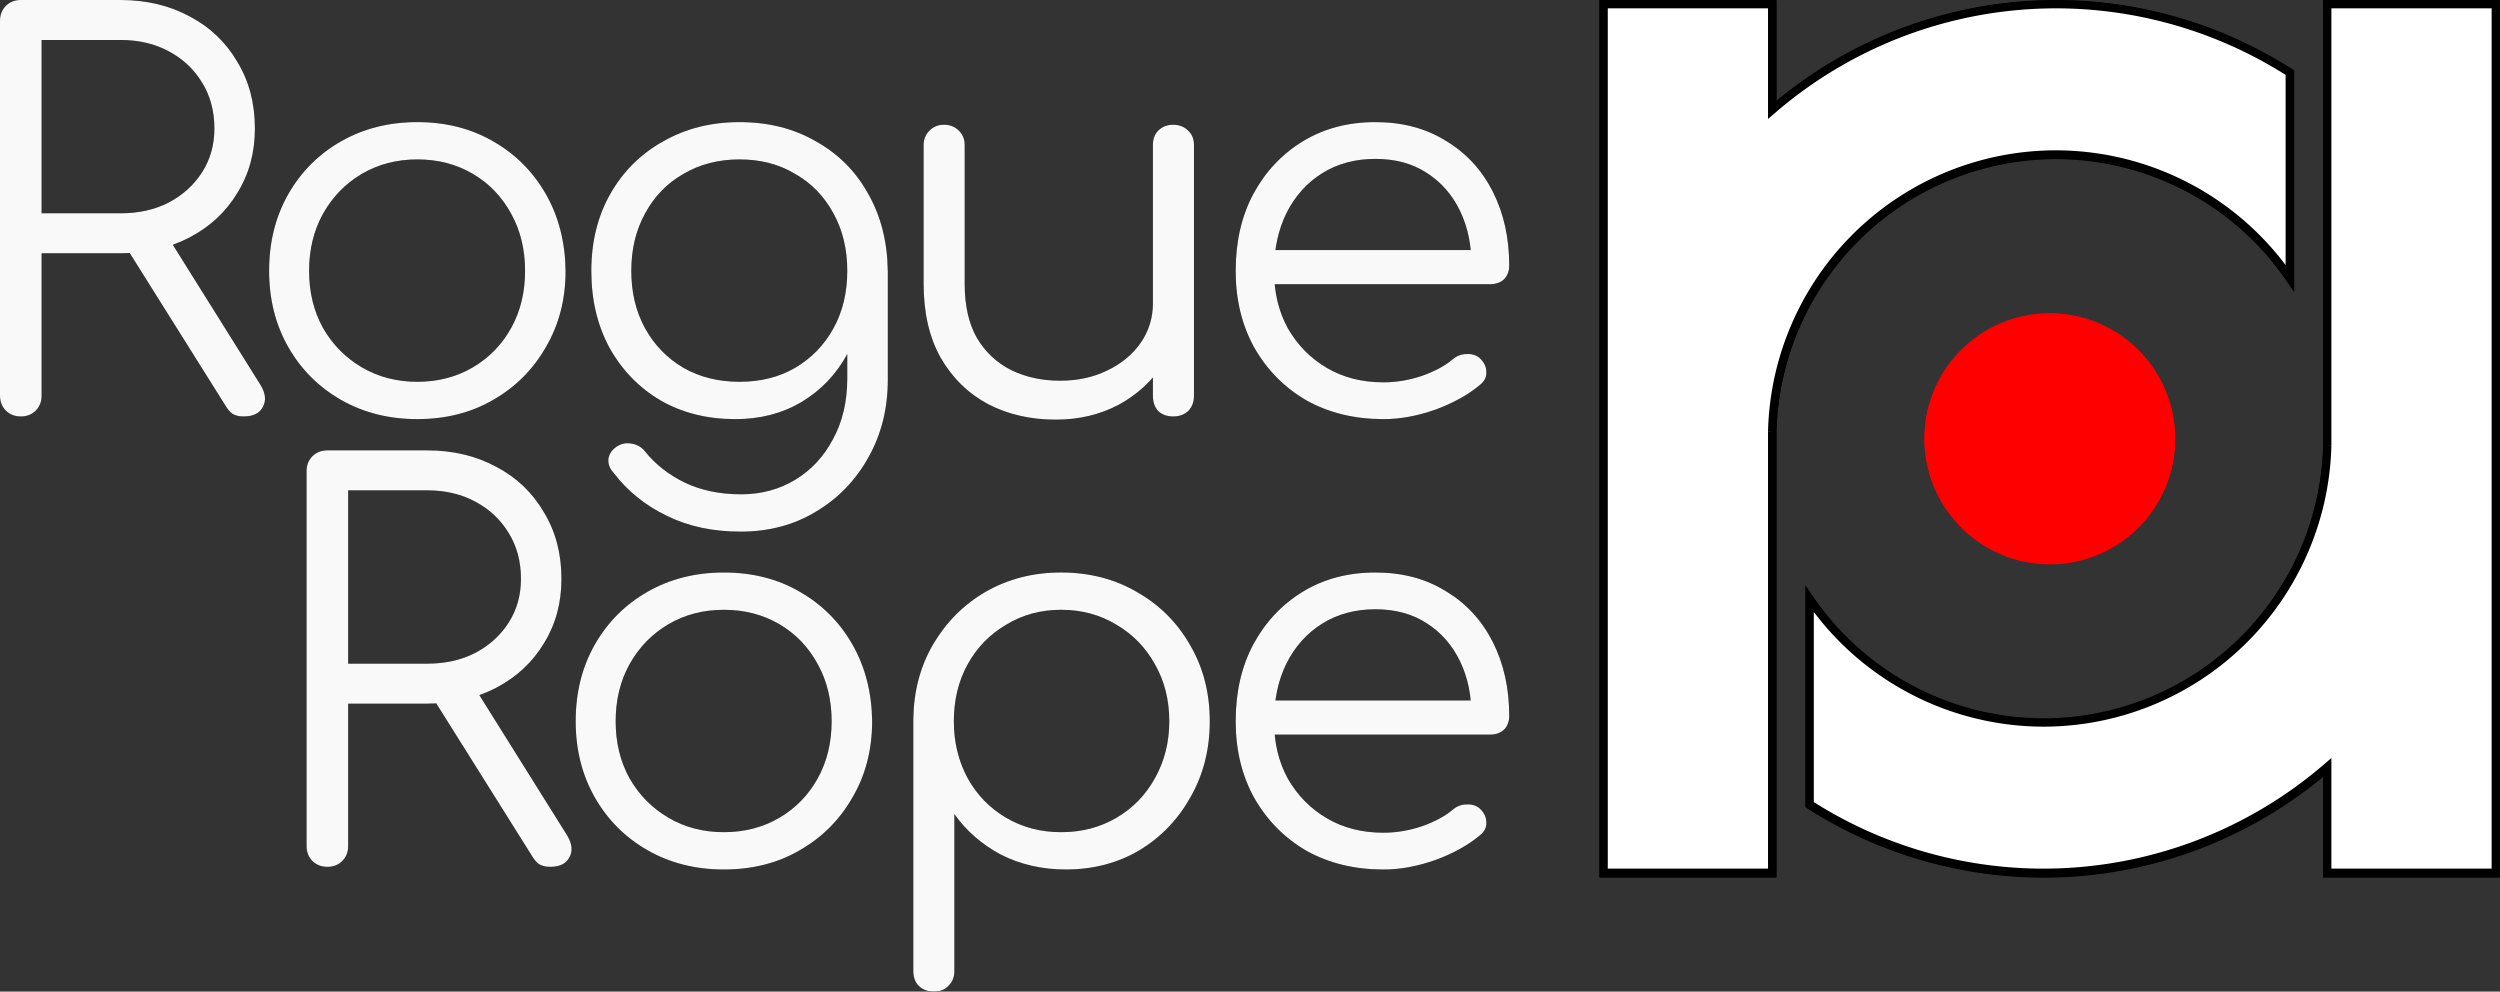 <?xml version="1.0" encoding="UTF-8" standalone="no"?>
<!-- Created with Inkscape (http://www.inkscape.org/) -->

<svg
   width="168.701mm"
   height="66.915mm"
   viewBox="0 0 168.701 66.915"
   version="1.1"
   id="svg4805"
   inkscape:version="0.92.3 (2405546, 2018-03-11)"
   sodipodi:docname="logo.svg"
   inkscape:export-filename="/home/hans/Dropbox/RogueRope/biglogo2.png"
   inkscape:export-xdpi="960.59003"
   inkscape:export-ydpi="960.59003"
   xmlns:inkscape="http://www.inkscape.org/namespaces/inkscape"
   xmlns:sodipodi="http://sodipodi.sourceforge.net/DTD/sodipodi-0.dtd"
   xmlns="http://www.w3.org/2000/svg"
   xmlns:svg="http://www.w3.org/2000/svg"
   xmlns:rdf="http://www.w3.org/1999/02/22-rdf-syntax-ns#"
   xmlns:cc="http://creativecommons.org/ns#"
   xmlns:dc="http://purl.org/dc/elements/1.1/">
  <rect x="0" y="0" width="168.701" height="66.915" fill="#333333" stroke="none"/>
  <defs
     id="defs4799" />
  <sodipodi:namedview
     id="base"
     pagecolor="#ffffff"
     bordercolor="#666666"
     borderopacity="1.0"
     inkscape:pageopacity="0.0"
     inkscape:pageshadow="2"
     inkscape:zoom="0.7"
     inkscape:cx="-638.93145"
     inkscape:cy="-215.08621"
     inkscape:document-units="mm"
     inkscape:current-layer="layer1"
     showgrid="false"
     inkscape:window-width="3081"
     inkscape:window-height="1315"
     inkscape:window-x="1528"
     inkscape:window-y="340"
     inkscape:window-maximized="0"
     fit-margin-top="0"
     fit-margin-left="0"
     fit-margin-right="0"
     fit-margin-bottom="0"
     inkscape:showpageshadow="2"
     inkscape:pagecheckerboard="0"
     inkscape:deskcolor="#d1d1d1" />
  <g
     inkscape:label="Layer 1"
     inkscape:groupmode="layer"
     id="layer1"
     transform="translate(-21.483,-105.549)">
    <g
       id="g3805"
       inkscape:label="Clip"
       transform="matrix(0.543,0,0,0.543,116.709,21.108)"
       inkscape:export-xdpi="26.57"
       inkscape:export-ydpi="26.57"
       inkscape:export-filename="..\..\..\..\Users\fraipoha\OneDrive - Groep Gent\Bureaublad\logo.svg">
      <path
         style="fill:#000000;fill-opacity:1;stroke:#000000;stroke-width:1.038;stroke-miterlimit:4;stroke-dasharray:none;stroke-opacity:1"
         d="M 80.142,156.077 A 53.994,53.994 0 0 0 44.883,169.217 V 156.08 H 23.922 v 107.982 h 20.961 v -54.883 a 35.303,35.303 0 0 1 35.259,-34.411 35.303,35.303 0 0 1 29.083,15.357 V 164.585 A 53.994,53.994 0 0 0 80.142,156.077 Z"
         id="path4266"
         inkscape:connector-curvature="0" />
      <path
         style="fill:#ff0000;fill-opacity:1;stroke:#ff0000;stroke-width:2.077;stroke-miterlimit:4;stroke-dasharray:none;stroke-opacity:1"
         d="M 64.842,210.07 A 14.537,14.537 0 0 0 79.379,224.607 14.537,14.537 0 0 0 93.916,210.07 14.537,14.537 0 0 0 79.379,195.533 14.537,14.537 0 0 0 64.842,210.07 Z"
         id="path4258"
         inkscape:connector-curvature="0"
         inkscape:export-filename="C:\Users\fraipoha\Desktop\rect4274-7.png"
         inkscape:export-xdpi="90"
         inkscape:export-ydpi="90" />
      <path
         style="fill:none;fill-opacity:1;stroke:none;stroke-width:0.706;stroke-miterlimit:4;stroke-dasharray:none;stroke-opacity:1"
         d="m 50.269,207.45 h 83.816 v 69.561 H 50.269 Z"
         id="rect4903" />
      <path
         inkscape:connector-curvature="0"
         style="fill:#000000;fill-opacity:1;stroke:#000000;stroke-width:1.038;stroke-miterlimit:4;stroke-dasharray:none;stroke-opacity:1"
         d="m 78.616,264.062 a 53.994,53.994 0 0 0 35.259,-13.139 v 13.137 h 20.961 V 156.077 h -20.961 v 54.883 a 35.303,35.303 0 0 1 -35.259,34.411 35.303,35.303 0 0 1 -29.083,-15.357 v 25.539 a 53.994,53.994 0 0 0 29.083,8.507 z"
         id="path4266-5" />
    </g>
    <g
       id="g3871"
       transform="translate(16.979,-40.514)"
       inkscape:export-filename="/home/hans/work/RogueRope.github.io/assets/img/logo_176_70.png"
       inkscape:export-xdpi="26.57"
       inkscape:export-ydpi="26.57">
      <g
         aria-label="Rogue"
         style="font-style:normal;font-variant:normal;font-weight:normal;font-stretch:normal;font-size:22.578px;line-height:1.25;font-family:Anurati;-inkscape-font-specification:Anurati;letter-spacing:0px;word-spacing:0px;fill:#000000;fill-opacity:1;stroke:none;stroke-width:0.265"
         id="text12">
        <path
           d="m 5.908,174.165 q -0.612,0 -1.008,-0.396 -0.396,-0.396 -0.396,-1.008 V 147.466 q 0,-0.612 0.396,-1.008 0.396,-0.396 1.008,-0.396 H 12.637 q 2.627,0 4.678,1.115 2.051,1.079 3.203,3.059 1.187,1.943 1.187,4.498 0,2.447 -1.187,4.354 -1.151,1.907 -3.203,2.987 -2.051,1.079 -4.678,1.079 H 7.311 v 9.608 q 0,0.612 -0.396,1.008 -0.396,0.396 -1.008,0.396 z m 15.041,0 q -0.468,0 -0.756,-0.18 -0.252,-0.18 -0.468,-0.54 l -6.909,-11.011 2.807,-0.72 6.441,10.291 q 0.54,0.864 0.18,1.511 -0.324,0.648 -1.295,0.648 z M 7.311,160.456 H 12.637 q 1.835,0 3.239,-0.72 1.439,-0.756 2.267,-2.051 0.828,-1.295 0.828,-2.951 0,-1.763 -0.828,-3.095 -0.828,-1.367 -2.267,-2.123 -1.403,-0.756 -3.239,-0.756 H 7.311 Z"
           style="font-style:normal;font-variant:normal;font-weight:normal;font-stretch:normal;font-size:35.983px;font-family:Comfortaa;-inkscape-font-specification:Comfortaa;letter-spacing:-2.646px;stroke-width:0.265"
           id="path5001" />
        <path
           d="m 32.667,174.345 q -2.879,0 -5.146,-1.295 -2.267,-1.295 -3.562,-3.562 -1.295,-2.267 -1.295,-5.146 0,-2.915 1.295,-5.182 1.295,-2.267 3.562,-3.562 2.267,-1.295 5.146,-1.295 2.879,0 5.11,1.295 2.267,1.295 3.562,3.562 1.295,2.267 1.331,5.182 0,2.879 -1.331,5.146 -1.295,2.267 -3.562,3.562 -2.231,1.295 -5.11,1.295 z m 0,-2.519 q 2.087,0 3.742,-0.972 1.655,-0.972 2.591,-2.663 0.936,-1.691 0.936,-3.85 0,-2.159 -0.936,-3.85 -0.936,-1.727 -2.591,-2.699 -1.655,-0.972 -3.742,-0.972 -2.087,0 -3.742,0.972 -1.655,0.972 -2.627,2.699 -0.936,1.691 -0.936,3.85 0,2.159 0.936,3.85 0.972,1.691 2.627,2.663 1.655,0.972 3.742,0.972 z"
           style="font-style:normal;font-variant:normal;font-weight:normal;font-stretch:normal;font-size:35.983px;font-family:Comfortaa;-inkscape-font-specification:Comfortaa;letter-spacing:-2.646px;stroke-width:0.265"
           id="path5003" />
        <path
           d="m 54.121,174.345 q -2.843,0 -5.038,-1.259 -2.195,-1.295 -3.454,-3.562 -1.223,-2.267 -1.223,-5.182 0,-2.951 1.295,-5.218 1.295,-2.267 3.562,-3.526 2.267,-1.295 5.146,-1.295 2.915,0 5.146,1.295 2.267,1.259 3.526,3.526 1.295,2.267 1.331,5.218 l -1.619,0.864 q 0,2.663 -1.115,4.75 -1.115,2.051 -3.095,3.239 -1.943,1.151 -4.462,1.151 z m 0.36,7.592 q -2.843,0 -5.002,-1.079 -2.159,-1.044 -3.562,-2.879 -0.396,-0.432 -0.36,-0.936 0.072,-0.504 0.54,-0.828 0.468,-0.324 1.044,-0.216 0.576,0.108 0.9,0.54 1.044,1.295 2.663,2.087 1.655,0.792 3.814,0.792 2.015,0 3.634,-0.972 1.619,-0.972 2.555,-2.735 0.972,-1.763 0.972,-4.138 v -5.469 l 1.044,-2.087 1.691,0.324 v 7.341 q 0,2.915 -1.295,5.218 -1.295,2.339 -3.526,3.67 -2.231,1.367 -5.11,1.367 z m -0.072,-10.111 q 2.123,0 3.742,-0.936 1.655,-0.972 2.591,-2.663 0.936,-1.691 0.936,-3.886 0,-2.195 -0.936,-3.886 -0.936,-1.727 -2.591,-2.663 -1.619,-0.972 -3.742,-0.972 -2.123,0 -3.778,0.972 -1.655,0.936 -2.591,2.663 -0.936,1.691 -0.936,3.886 0,2.195 0.936,3.886 0.936,1.691 2.591,2.663 1.655,0.936 3.778,0.936 z"
           style="font-style:normal;font-variant:normal;font-weight:normal;font-stretch:normal;font-size:35.983px;font-family:Comfortaa;-inkscape-font-specification:Comfortaa;letter-spacing:-2.646px;stroke-width:0.265"
           id="path5005" />
        <path
           d="m 75.754,174.381 q -2.555,0 -4.57,-1.044 -2.015,-1.079 -3.203,-3.131 -1.151,-2.051 -1.151,-5.002 v -9.356 q 0,-0.576 0.396,-0.972 0.396,-0.396 0.972,-0.396 0.612,0 1.008,0.396 0.396,0.396 0.396,0.972 v 9.356 q 0,2.231 0.828,3.67 0.864,1.439 2.303,2.159 1.475,0.72 3.31,0.72 1.763,0 3.167,-0.684 1.439,-0.684 2.267,-1.871 0.828,-1.187 0.828,-2.699 h 1.979 q -0.108,2.267 -1.259,4.066 -1.115,1.763 -3.023,2.807 -1.907,1.008 -4.246,1.008 z m 7.916,-0.216 q -0.612,0 -1.008,-0.36 -0.36,-0.396 -0.36,-1.044 v -16.912 q 0,-0.612 0.36,-0.972 0.396,-0.396 1.008,-0.396 0.612,0 1.008,0.396 0.396,0.36 0.396,0.972 v 16.912 q 0,0.648 -0.396,1.044 -0.396,0.36 -1.008,0.36 z"
           style="font-style:normal;font-variant:normal;font-weight:normal;font-stretch:normal;font-size:35.983px;font-family:Comfortaa;-inkscape-font-specification:Comfortaa;letter-spacing:-2.646px;stroke-width:0.265"
           id="path5007" />
        <path
           d="m 97.855,174.345 q -2.915,0 -5.182,-1.259 -2.231,-1.295 -3.526,-3.562 -1.259,-2.267 -1.259,-5.182 0,-2.951 1.187,-5.182 1.223,-2.267 3.346,-3.562 2.123,-1.295 4.894,-1.295 2.735,0 4.75,1.259 2.051,1.223 3.167,3.418 1.115,2.195 1.115,5.002 0,0.576 -0.36,0.936 -0.36,0.324 -0.936,0.324 H 89.759 v -2.303 h 15.581 l -1.547,1.115 q 0.036,-2.087 -0.756,-3.742 -0.792,-1.655 -2.267,-2.591 -1.439,-0.936 -3.454,-0.936 -2.051,0 -3.598,0.972 -1.547,0.972 -2.411,2.699 -0.828,1.691 -0.828,3.886 0,2.195 0.936,3.886 0.972,1.691 2.627,2.663 1.655,0.972 3.814,0.972 1.295,0 2.591,-0.432 1.331,-0.468 2.123,-1.151 0.396,-0.324 0.9,-0.324 0.504,-0.036 0.864,0.252 0.468,0.432 0.468,0.936 0.036,0.504 -0.396,0.864 -1.187,1.008 -3.023,1.691 -1.835,0.648 -3.526,0.648 z"
           style="font-style:normal;font-variant:normal;font-weight:normal;font-stretch:normal;font-size:35.983px;font-family:Comfortaa;-inkscape-font-specification:Comfortaa;letter-spacing:-2.646px;stroke-width:0.265"
           id="path5009" />
      </g>
      <g
         aria-label="Rope"
         style="font-style:normal;font-variant:normal;font-weight:normal;font-stretch:normal;font-size:22.578px;line-height:1.25;font-family:Anurati;-inkscape-font-specification:Anurati;letter-spacing:0px;word-spacing:0px;fill:#000000;fill-opacity:1;stroke:none;stroke-width:0.265"
         id="text3865">
        <path
           d="m 26.595,204.557 q -0.612,0 -1.008,-0.396 -0.396,-0.396 -0.396,-1.008 v -25.296 q 0,-0.612 0.396,-1.008 0.396,-0.396 1.008,-0.396 h 6.729 q 2.627,0 4.678,1.115 2.051,1.079 3.203,3.059 1.187,1.943 1.187,4.498 0,2.447 -1.187,4.354 -1.151,1.907 -3.203,2.987 -2.051,1.079 -4.678,1.079 h -5.326 v 9.608 q 0,0.612 -0.396,1.008 -0.396,0.396 -1.008,0.396 z m 15.041,0 q -0.468,0 -0.756,-0.18 -0.252,-0.18 -0.468,-0.54 l -6.909,-11.011 2.807,-0.72 6.441,10.291 q 0.54,0.864 0.18,1.511 -0.324,0.648 -1.295,0.648 z M 27.998,190.847 h 5.326 q 1.835,0 3.239,-0.72 1.439,-0.756 2.267,-2.051 0.828,-1.295 0.828,-2.951 0,-1.763 -0.828,-3.095 -0.828,-1.367 -2.267,-2.123 -1.403,-0.756 -3.239,-0.756 h -5.326 z"
           style="font-style:normal;font-variant:normal;font-weight:normal;font-stretch:normal;font-size:35.983px;font-family:Comfortaa;-inkscape-font-specification:Comfortaa;letter-spacing:-2.646px;stroke-width:0.265"
           id="path5012" />
        <path
           d="m 53.354,204.737 q -2.879,0 -5.146,-1.295 -2.267,-1.295 -3.562,-3.562 -1.295,-2.267 -1.295,-5.146 0,-2.915 1.295,-5.182 1.295,-2.267 3.562,-3.562 2.267,-1.295 5.146,-1.295 2.879,0 5.11,1.295 2.267,1.295 3.562,3.562 1.295,2.267 1.331,5.182 0,2.879 -1.331,5.146 -1.295,2.267 -3.562,3.562 -2.231,1.295 -5.11,1.295 z m 0,-2.519 q 2.087,0 3.742,-0.972 1.655,-0.972 2.591,-2.663 0.936,-1.691 0.936,-3.85 0,-2.159 -0.936,-3.85 -0.936,-1.727 -2.591,-2.699 -1.655,-0.972 -3.742,-0.972 -2.087,0 -3.742,0.972 -1.655,0.972 -2.627,2.699 -0.936,1.691 -0.936,3.85 0,2.159 0.936,3.85 0.972,1.691 2.627,2.663 1.655,0.972 3.742,0.972 z"
           style="font-style:normal;font-variant:normal;font-weight:normal;font-stretch:normal;font-size:35.983px;font-family:Comfortaa;-inkscape-font-specification:Comfortaa;letter-spacing:-2.646px;stroke-width:0.265"
           id="path5014" />
        <path
           d="m 67.539,212.977 q -0.648,0 -1.044,-0.396 -0.36,-0.36 -0.36,-1.008 v -16.984 q 0.036,-2.807 1.331,-5.038 1.331,-2.267 3.562,-3.562 2.267,-1.295 5.074,-1.295 2.879,0 5.146,1.331 2.267,1.295 3.562,3.562 1.331,2.267 1.331,5.146 0,2.843 -1.295,5.11 -1.259,2.267 -3.454,3.598 -2.195,1.295 -4.966,1.295 -2.411,0 -4.39,-1.008 -1.943,-1.044 -3.131,-2.735 v 10.579 q 0,0.648 -0.396,1.008 -0.36,0.396 -0.972,0.396 z m 8.564,-10.759 q 2.087,0 3.742,-0.972 1.655,-0.972 2.591,-2.663 0.972,-1.727 0.972,-3.85 0,-2.159 -0.972,-3.85 -0.936,-1.691 -2.591,-2.663 -1.655,-1.008 -3.742,-1.008 -2.051,0 -3.706,1.008 -1.655,0.972 -2.591,2.663 -0.936,1.691 -0.936,3.85 0,2.123 0.936,3.85 0.936,1.691 2.591,2.663 1.655,0.972 3.706,0.972 z"
           style="font-style:normal;font-variant:normal;font-weight:normal;font-stretch:normal;font-size:35.983px;font-family:Comfortaa;-inkscape-font-specification:Comfortaa;letter-spacing:-2.646px;stroke-width:0.265"
           id="path5016" />
        <path
           d="m 97.855,204.737 q -2.915,0 -5.182,-1.259 -2.231,-1.295 -3.526,-3.562 -1.259,-2.267 -1.259,-5.182 0,-2.951 1.187,-5.182 1.223,-2.267 3.346,-3.562 2.123,-1.295 4.894,-1.295 2.735,0 4.75,1.259 2.051,1.223 3.167,3.418 1.115,2.195 1.115,5.002 0,0.576 -0.36,0.936 -0.36,0.324 -0.936,0.324 H 89.759 v -2.303 h 15.581 l -1.547,1.115 q 0.036,-2.087 -0.756,-3.742 -0.792,-1.655 -2.267,-2.591 -1.439,-0.936 -3.454,-0.936 -2.051,0 -3.598,0.972 -1.547,0.972 -2.411,2.699 -0.828,1.691 -0.828,3.886 0,2.195 0.936,3.886 0.972,1.691 2.627,2.663 1.655,0.972 3.814,0.972 1.295,0 2.591,-0.432 1.331,-0.468 2.123,-1.151 0.396,-0.324 0.9,-0.324 0.504,-0.036 0.864,0.252 0.468,0.432 0.468,0.936 0.036,0.504 -0.396,0.864 -1.187,1.008 -3.023,1.691 -1.835,0.648 -3.526,0.648 z"
           style="font-style:normal;font-variant:normal;font-weight:normal;font-stretch:normal;font-size:35.983px;font-family:Comfortaa;-inkscape-font-specification:Comfortaa;letter-spacing:-2.646px;stroke-width:0.265"
           id="path5018" />
      </g>
    </g>
    <path
       inkscape:connector-curvature="0"
       id="path4905"
       d="m 160.212,105.83 a 29.309,29.309 0 0 0 -19.14,7.132 v -7.131 h -11.378 v 58.615 h 11.378 v -29.792 a 19.164,19.164 0 0 1 19.14,-18.679 19.164,19.164 0 0 1 15.787,8.336 v -13.863 a 29.309,29.309 0 0 0 -15.787,-4.618 z"
       style="fill:#ffffff;fill-opacity:1;stroke:#000000;stroke-width:0.564;stroke-miterlimit:4;stroke-dasharray:none;stroke-opacity:1" />
    <path
       inkscape:export-ydpi="90"
       inkscape:export-xdpi="90"
       inkscape:export-filename="C:\Users\fraipoha\Desktop\rect4274-7.png"
       inkscape:connector-curvature="0"
       id="path4907"
       d="m 151.907,135.139 a 7.891,7.891 0 0 0 7.891,7.891 7.891,7.891 0 0 0 7.891,-7.891 7.891,7.891 0 0 0 -7.891,-7.891 7.891,7.891 0 0 0 -7.891,7.891 z"
       style="fill:#ff0000;fill-opacity:1;stroke:#ff0000;stroke-width:1.127;stroke-miterlimit:4;stroke-dasharray:none;stroke-opacity:1" />
    <path
       style="fill:none;fill-opacity:1;stroke:none;stroke-width:0.383;stroke-miterlimit:4;stroke-dasharray:none;stroke-opacity:1"
       d="m 143.997,133.717 h 45.497 v 37.76 h -45.497 z"
       id="rect4909" />
    <path
       id="path4911"
       d="m 159.384,164.447 a 29.309,29.309 0 0 0 19.14,-7.132 v 7.131 h 11.378 v -58.615 h -11.378 v 29.792 a 19.164,19.164 0 0 1 -19.14,18.679 19.164,19.164 0 0 1 -15.787,-8.336 v 13.863 a 29.309,29.309 0 0 0 15.787,4.618 z"
       style="fill:#ffffff;fill-opacity:1;stroke:#000000;stroke-width:0.564;stroke-miterlimit:4;stroke-dasharray:none;stroke-opacity:1"
       inkscape:connector-curvature="0" />
    <g
       inkscape:export-ydpi="26.57"
       inkscape:export-xdpi="26.57"
       inkscape:export-filename="/home/hans/work/RogueRope.github.io/assets/img/logo_176_70.png"
       transform="translate(16.979,-40.514)"
       id="g4923"
       style="fill:#f9f9f9">
      <g
         aria-label="Rogue"
         style="font-style:normal;font-variant:normal;font-weight:normal;font-stretch:normal;font-size:22.578px;line-height:1.25;font-family:Anurati;-inkscape-font-specification:Anurati;letter-spacing:0px;word-spacing:0px;fill:#f9f9f9;fill-opacity:1;stroke:none;stroke-width:0.265"
         id="text4917">
        <path
           d="m 5.908,174.165 q -0.612,0 -1.008,-0.396 -0.396,-0.396 -0.396,-1.008 V 147.466 q 0,-0.612 0.396,-1.008 0.396,-0.396 1.008,-0.396 H 12.637 q 2.627,0 4.678,1.115 2.051,1.079 3.203,3.059 1.187,1.943 1.187,4.498 0,2.447 -1.187,4.354 -1.151,1.907 -3.203,2.987 -2.051,1.079 -4.678,1.079 H 7.311 v 9.608 q 0,0.612 -0.396,1.008 -0.396,0.396 -1.008,0.396 z m 15.041,0 q -0.468,0 -0.756,-0.18 -0.252,-0.18 -0.468,-0.54 l -6.909,-11.011 2.807,-0.72 6.441,10.291 q 0.54,0.864 0.18,1.511 -0.324,0.648 -1.295,0.648 z M 7.311,160.456 H 12.637 q 1.835,0 3.239,-0.72 1.439,-0.756 2.267,-2.051 0.828,-1.295 0.828,-2.951 0,-1.763 -0.828,-3.095 -0.828,-1.367 -2.267,-2.123 -1.403,-0.756 -3.239,-0.756 H 7.311 Z"
           style="font-style:normal;font-variant:normal;font-weight:normal;font-stretch:normal;font-size:35.983px;font-family:Comfortaa;-inkscape-font-specification:Comfortaa;letter-spacing:-2.646px;fill:#f9f9f9;stroke-width:0.265"
           id="path4980" />
        <path
           d="m 32.667,174.345 q -2.879,0 -5.146,-1.295 -2.267,-1.295 -3.562,-3.562 -1.295,-2.267 -1.295,-5.146 0,-2.915 1.295,-5.182 1.295,-2.267 3.562,-3.562 2.267,-1.295 5.146,-1.295 2.879,0 5.11,1.295 2.267,1.295 3.562,3.562 1.295,2.267 1.331,5.182 0,2.879 -1.331,5.146 -1.295,2.267 -3.562,3.562 -2.231,1.295 -5.11,1.295 z m 0,-2.519 q 2.087,0 3.742,-0.972 1.655,-0.972 2.591,-2.663 0.936,-1.691 0.936,-3.85 0,-2.159 -0.936,-3.85 -0.936,-1.727 -2.591,-2.699 -1.655,-0.972 -3.742,-0.972 -2.087,0 -3.742,0.972 -1.655,0.972 -2.627,2.699 -0.936,1.691 -0.936,3.85 0,2.159 0.936,3.85 0.972,1.691 2.627,2.663 1.655,0.972 3.742,0.972 z"
           style="font-style:normal;font-variant:normal;font-weight:normal;font-stretch:normal;font-size:35.983px;font-family:Comfortaa;-inkscape-font-specification:Comfortaa;letter-spacing:-2.646px;fill:#f9f9f9;stroke-width:0.265"
           id="path4982" />
        <path
           d="m 54.121,174.345 q -2.843,0 -5.038,-1.259 -2.195,-1.295 -3.454,-3.562 -1.223,-2.267 -1.223,-5.182 0,-2.951 1.295,-5.218 1.295,-2.267 3.562,-3.526 2.267,-1.295 5.146,-1.295 2.915,0 5.146,1.295 2.267,1.259 3.526,3.526 1.295,2.267 1.331,5.218 l -1.619,0.864 q 0,2.663 -1.115,4.75 -1.115,2.051 -3.095,3.239 -1.943,1.151 -4.462,1.151 z m 0.36,7.592 q -2.843,0 -5.002,-1.079 -2.159,-1.044 -3.562,-2.879 -0.396,-0.432 -0.36,-0.936 0.072,-0.504 0.54,-0.828 0.468,-0.324 1.044,-0.216 0.576,0.108 0.9,0.54 1.044,1.295 2.663,2.087 1.655,0.792 3.814,0.792 2.015,0 3.634,-0.972 1.619,-0.972 2.555,-2.735 0.972,-1.763 0.972,-4.138 v -5.469 l 1.044,-2.087 1.691,0.324 v 7.341 q 0,2.915 -1.295,5.218 -1.295,2.339 -3.526,3.67 -2.231,1.367 -5.11,1.367 z m -0.072,-10.111 q 2.123,0 3.742,-0.936 1.655,-0.972 2.591,-2.663 0.936,-1.691 0.936,-3.886 0,-2.195 -0.936,-3.886 -0.936,-1.727 -2.591,-2.663 -1.619,-0.972 -3.742,-0.972 -2.123,0 -3.778,0.972 -1.655,0.936 -2.591,2.663 -0.936,1.691 -0.936,3.886 0,2.195 0.936,3.886 0.936,1.691 2.591,2.663 1.655,0.936 3.778,0.936 z"
           style="font-style:normal;font-variant:normal;font-weight:normal;font-stretch:normal;font-size:35.983px;font-family:Comfortaa;-inkscape-font-specification:Comfortaa;letter-spacing:-2.646px;fill:#f9f9f9;stroke-width:0.265"
           id="path4984" />
        <path
           d="m 75.754,174.381 q -2.555,0 -4.57,-1.044 -2.015,-1.079 -3.203,-3.131 -1.151,-2.051 -1.151,-5.002 v -9.356 q 0,-0.576 0.396,-0.972 0.396,-0.396 0.972,-0.396 0.612,0 1.008,0.396 0.396,0.396 0.396,0.972 v 9.356 q 0,2.231 0.828,3.67 0.864,1.439 2.303,2.159 1.475,0.72 3.31,0.72 1.763,0 3.167,-0.684 1.439,-0.684 2.267,-1.871 0.828,-1.187 0.828,-2.699 h 1.979 q -0.108,2.267 -1.259,4.066 -1.115,1.763 -3.023,2.807 -1.907,1.008 -4.246,1.008 z m 7.916,-0.216 q -0.612,0 -1.008,-0.36 -0.36,-0.396 -0.36,-1.044 v -16.912 q 0,-0.612 0.36,-0.972 0.396,-0.396 1.008,-0.396 0.612,0 1.008,0.396 0.396,0.36 0.396,0.972 v 16.912 q 0,0.648 -0.396,1.044 -0.396,0.36 -1.008,0.36 z"
           style="font-style:normal;font-variant:normal;font-weight:normal;font-stretch:normal;font-size:35.983px;font-family:Comfortaa;-inkscape-font-specification:Comfortaa;letter-spacing:-2.646px;fill:#f9f9f9;stroke-width:0.265"
           id="path4986" />
        <path
           d="m 97.855,174.345 q -2.915,0 -5.182,-1.259 -2.231,-1.295 -3.526,-3.562 -1.259,-2.267 -1.259,-5.182 0,-2.951 1.187,-5.182 1.223,-2.267 3.346,-3.562 2.123,-1.295 4.894,-1.295 2.735,0 4.75,1.259 2.051,1.223 3.167,3.418 1.115,2.195 1.115,5.002 0,0.576 -0.36,0.936 -0.36,0.324 -0.936,0.324 H 89.759 v -2.303 h 15.581 l -1.547,1.115 q 0.036,-2.087 -0.756,-3.742 -0.792,-1.655 -2.267,-2.591 -1.439,-0.936 -3.454,-0.936 -2.051,0 -3.598,0.972 -1.547,0.972 -2.411,2.699 -0.828,1.691 -0.828,3.886 0,2.195 0.936,3.886 0.972,1.691 2.627,2.663 1.655,0.972 3.814,0.972 1.295,0 2.591,-0.432 1.331,-0.468 2.123,-1.151 0.396,-0.324 0.9,-0.324 0.504,-0.036 0.864,0.252 0.468,0.432 0.468,0.936 0.036,0.504 -0.396,0.864 -1.187,1.008 -3.023,1.691 -1.835,0.648 -3.526,0.648 z"
           style="font-style:normal;font-variant:normal;font-weight:normal;font-stretch:normal;font-size:35.983px;font-family:Comfortaa;-inkscape-font-specification:Comfortaa;letter-spacing:-2.646px;fill:#f9f9f9;stroke-width:0.265"
           id="path4988" />
      </g>
      <g
         aria-label="Rope"
         style="font-style:normal;font-variant:normal;font-weight:normal;font-stretch:normal;font-size:22.578px;line-height:1.25;font-family:Anurati;-inkscape-font-specification:Anurati;letter-spacing:0px;word-spacing:0px;fill:#f9f9f9;fill-opacity:1;stroke:none;stroke-width:0.265"
         id="text4921">
        <path
           d="m 26.595,204.557 q -0.612,0 -1.008,-0.396 -0.396,-0.396 -0.396,-1.008 v -25.296 q 0,-0.612 0.396,-1.008 0.396,-0.396 1.008,-0.396 h 6.729 q 2.627,0 4.678,1.115 2.051,1.079 3.203,3.059 1.187,1.943 1.187,4.498 0,2.447 -1.187,4.354 -1.151,1.907 -3.203,2.987 -2.051,1.079 -4.678,1.079 h -5.326 v 9.608 q 0,0.612 -0.396,1.008 -0.396,0.396 -1.008,0.396 z m 15.041,0 q -0.468,0 -0.756,-0.18 -0.252,-0.18 -0.468,-0.54 l -6.909,-11.011 2.807,-0.72 6.441,10.291 q 0.54,0.864 0.18,1.511 -0.324,0.648 -1.295,0.648 z M 27.998,190.847 h 5.326 q 1.835,0 3.239,-0.72 1.439,-0.756 2.267,-2.051 0.828,-1.295 0.828,-2.951 0,-1.763 -0.828,-3.095 -0.828,-1.367 -2.267,-2.123 -1.403,-0.756 -3.239,-0.756 h -5.326 z"
           style="font-style:normal;font-variant:normal;font-weight:normal;font-stretch:normal;font-size:35.983px;font-family:Comfortaa;-inkscape-font-specification:Comfortaa;letter-spacing:-2.646px;fill:#f9f9f9;stroke-width:0.265"
           id="path4991" />
        <path
           d="m 53.354,204.737 q -2.879,0 -5.146,-1.295 -2.267,-1.295 -3.562,-3.562 -1.295,-2.267 -1.295,-5.146 0,-2.915 1.295,-5.182 1.295,-2.267 3.562,-3.562 2.267,-1.295 5.146,-1.295 2.879,0 5.11,1.295 2.267,1.295 3.562,3.562 1.295,2.267 1.331,5.182 0,2.879 -1.331,5.146 -1.295,2.267 -3.562,3.562 -2.231,1.295 -5.11,1.295 z m 0,-2.519 q 2.087,0 3.742,-0.972 1.655,-0.972 2.591,-2.663 0.936,-1.691 0.936,-3.85 0,-2.159 -0.936,-3.85 -0.936,-1.727 -2.591,-2.699 -1.655,-0.972 -3.742,-0.972 -2.087,0 -3.742,0.972 -1.655,0.972 -2.627,2.699 -0.936,1.691 -0.936,3.85 0,2.159 0.936,3.85 0.972,1.691 2.627,2.663 1.655,0.972 3.742,0.972 z"
           style="font-style:normal;font-variant:normal;font-weight:normal;font-stretch:normal;font-size:35.983px;font-family:Comfortaa;-inkscape-font-specification:Comfortaa;letter-spacing:-2.646px;fill:#f9f9f9;stroke-width:0.265"
           id="path4993" />
        <path
           d="m 67.539,212.977 q -0.648,0 -1.044,-0.396 -0.36,-0.36 -0.36,-1.008 v -16.984 q 0.036,-2.807 1.331,-5.038 1.331,-2.267 3.562,-3.562 2.267,-1.295 5.074,-1.295 2.879,0 5.146,1.331 2.267,1.295 3.562,3.562 1.331,2.267 1.331,5.146 0,2.843 -1.295,5.11 -1.259,2.267 -3.454,3.598 -2.195,1.295 -4.966,1.295 -2.411,0 -4.39,-1.008 -1.943,-1.044 -3.131,-2.735 v 10.579 q 0,0.648 -0.396,1.008 -0.36,0.396 -0.972,0.396 z m 8.564,-10.759 q 2.087,0 3.742,-0.972 1.655,-0.972 2.591,-2.663 0.972,-1.727 0.972,-3.85 0,-2.159 -0.972,-3.85 -0.936,-1.691 -2.591,-2.663 -1.655,-1.008 -3.742,-1.008 -2.051,0 -3.706,1.008 -1.655,0.972 -2.591,2.663 -0.936,1.691 -0.936,3.85 0,2.123 0.936,3.85 0.936,1.691 2.591,2.663 1.655,0.972 3.706,0.972 z"
           style="font-style:normal;font-variant:normal;font-weight:normal;font-stretch:normal;font-size:35.983px;font-family:Comfortaa;-inkscape-font-specification:Comfortaa;letter-spacing:-2.646px;fill:#f9f9f9;stroke-width:0.265"
           id="path4995" />
        <path
           d="m 97.855,204.737 q -2.915,0 -5.182,-1.259 -2.231,-1.295 -3.526,-3.562 -1.259,-2.267 -1.259,-5.182 0,-2.951 1.187,-5.182 1.223,-2.267 3.346,-3.562 2.123,-1.295 4.894,-1.295 2.735,0 4.75,1.259 2.051,1.223 3.167,3.418 1.115,2.195 1.115,5.002 0,0.576 -0.36,0.936 -0.36,0.324 -0.936,0.324 H 89.759 v -2.303 h 15.581 l -1.547,1.115 q 0.036,-2.087 -0.756,-3.742 -0.792,-1.655 -2.267,-2.591 -1.439,-0.936 -3.454,-0.936 -2.051,0 -3.598,0.972 -1.547,0.972 -2.411,2.699 -0.828,1.691 -0.828,3.886 0,2.195 0.936,3.886 0.972,1.691 2.627,2.663 1.655,0.972 3.814,0.972 1.295,0 2.591,-0.432 1.331,-0.468 2.123,-1.151 0.396,-0.324 0.9,-0.324 0.504,-0.036 0.864,0.252 0.468,0.432 0.468,0.936 0.036,0.504 -0.396,0.864 -1.187,1.008 -3.023,1.691 -1.835,0.648 -3.526,0.648 z"
           style="font-style:normal;font-variant:normal;font-weight:normal;font-stretch:normal;font-size:35.983px;font-family:Comfortaa;-inkscape-font-specification:Comfortaa;letter-spacing:-2.646px;fill:#f9f9f9;stroke-width:0.265"
           id="path4997" />
      </g>
    </g>
  </g>
</svg>
